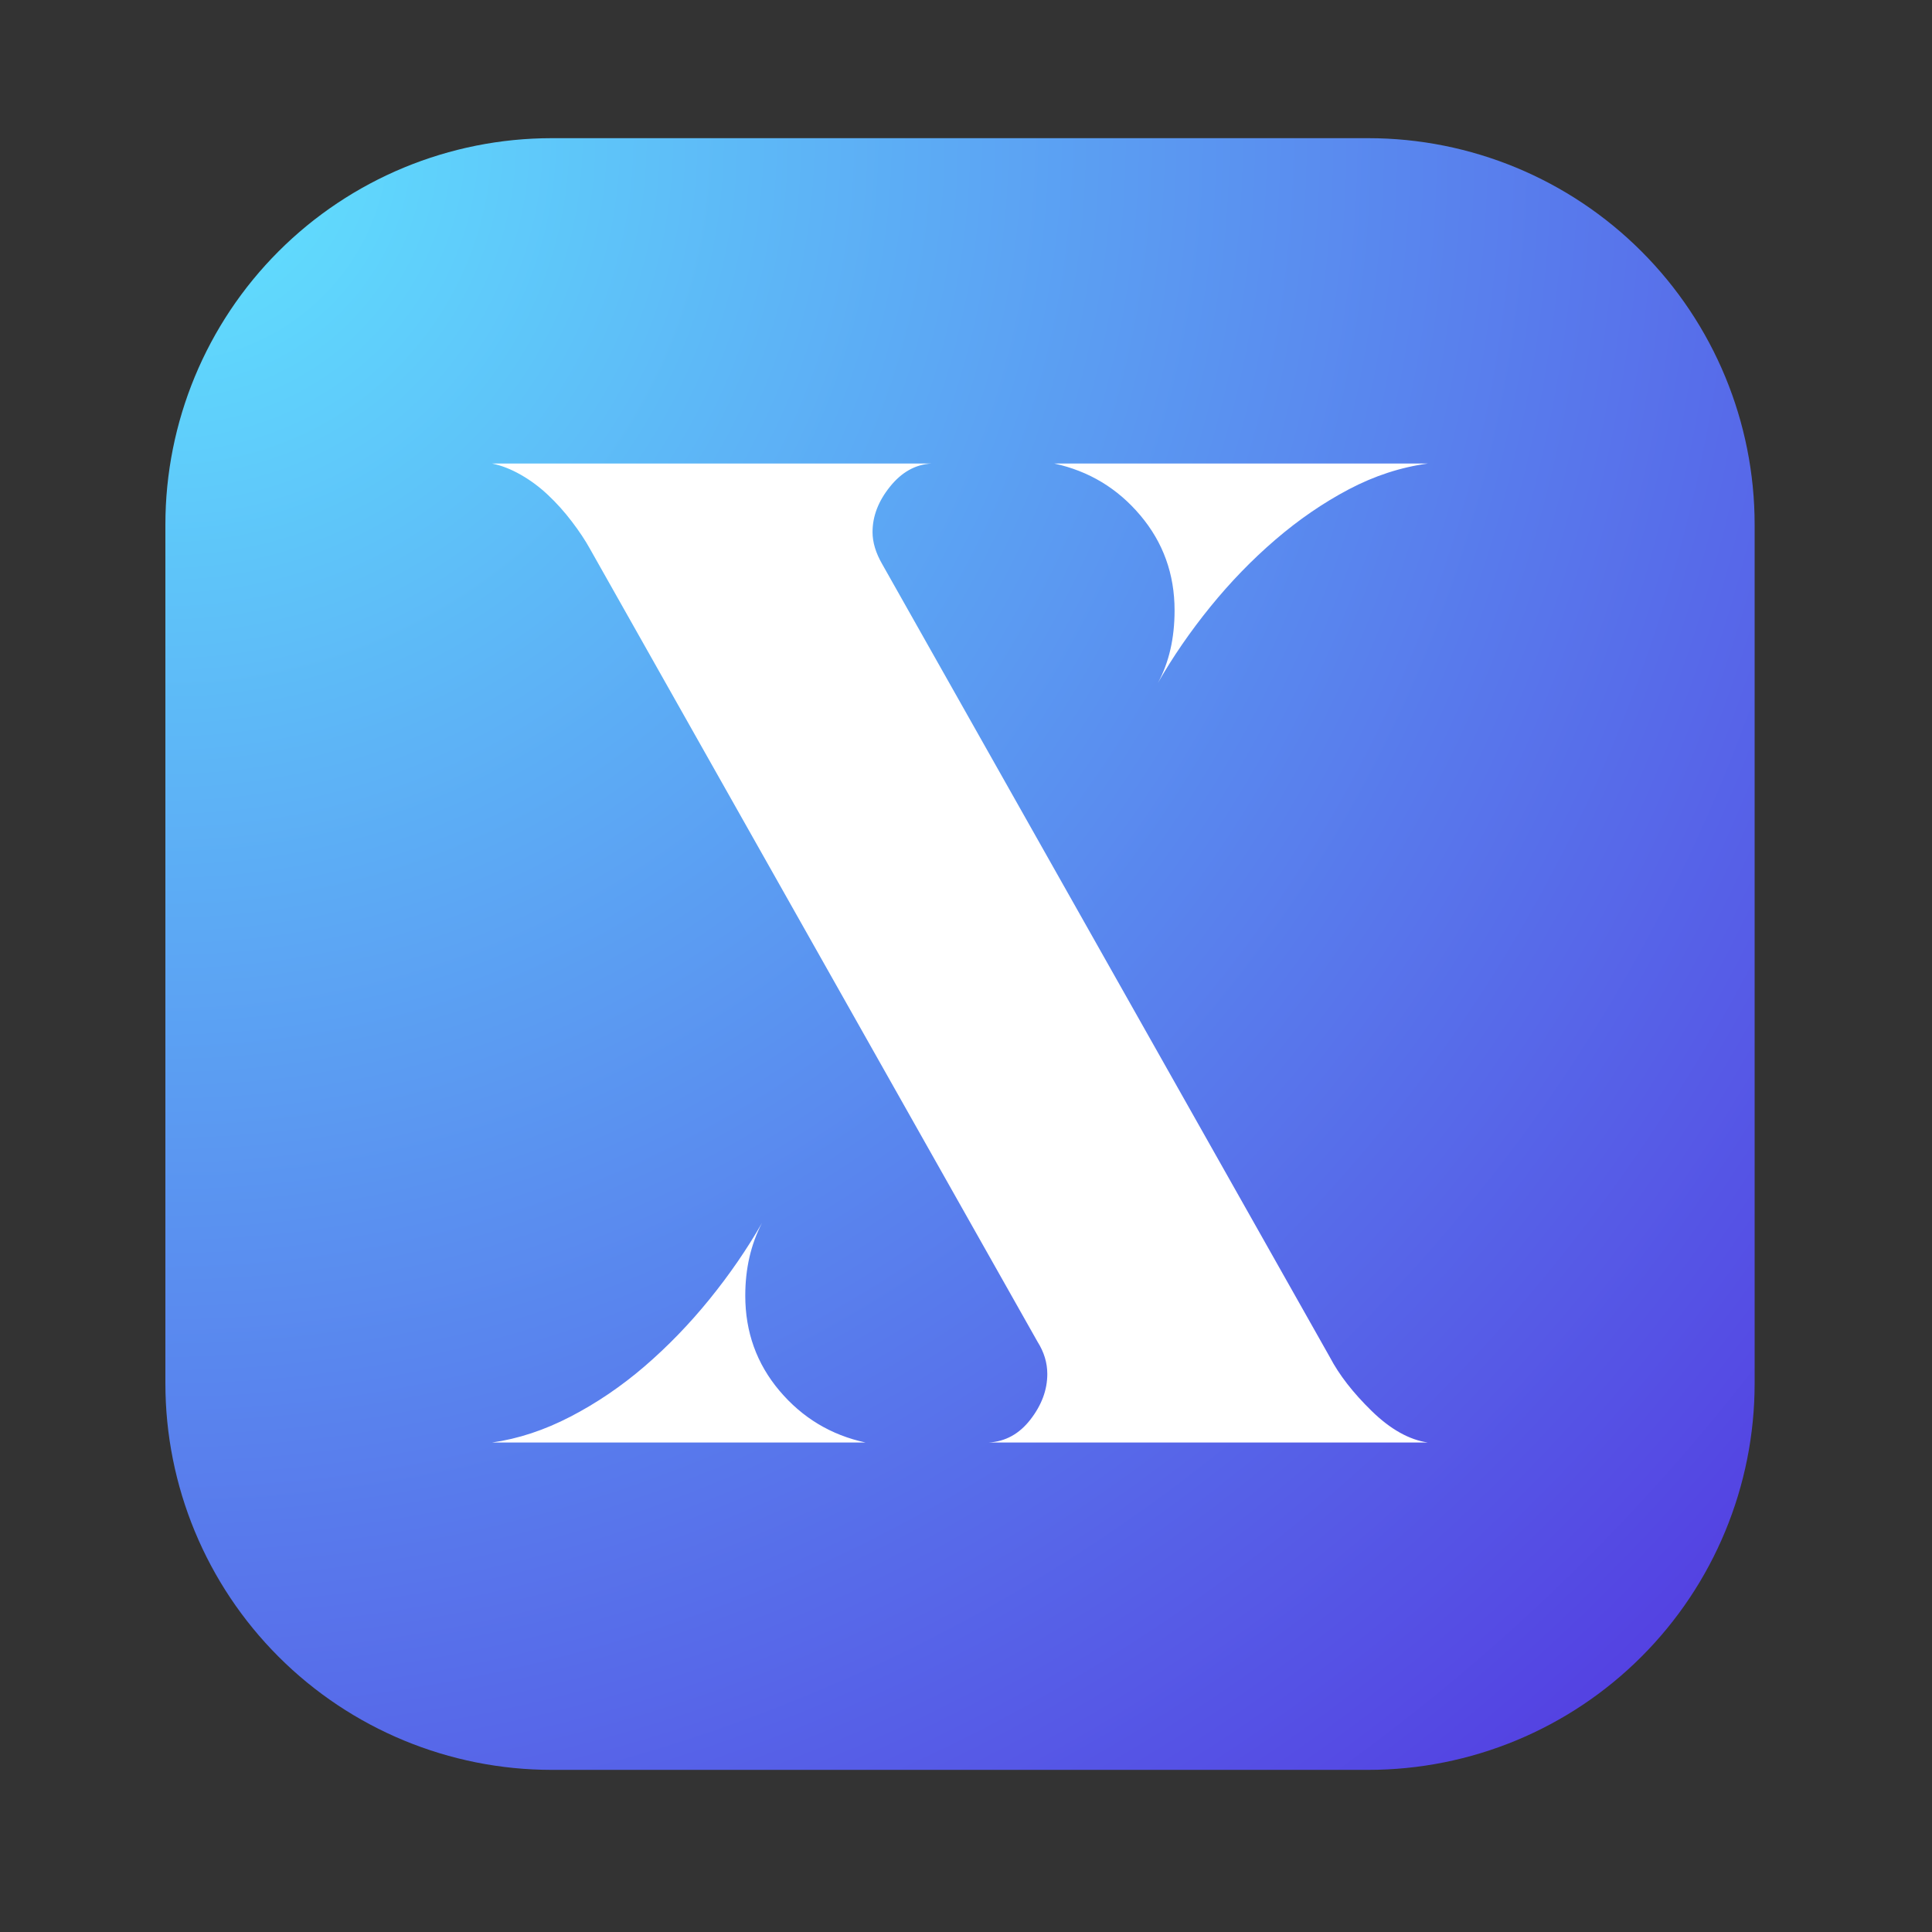 <svg xmlns="http://www.w3.org/2000/svg" xmlns:xlink="http://www.w3.org/1999/xlink" width="500" zoomAndPan="magnify" viewBox="0 0 375 375" height="500" preserveAspectRatio="xMidYMid meet" version="1.0"><rect x="0" y="0" width="375" height="375" fill="#333333" stroke="none"/><defs><g/><clipPath id="a8dd449175"><path d="M 32.102 26.82 L 340.574 26.82 L 340.574 343.527 L 32.102 343.527 Z M 32.102 26.82 " clip-rule="nonzero"/></clipPath><clipPath id="a08e481150"><path d="M 107.102 26.82 L 265.574 26.82 C 285.465 26.82 304.543 34.723 318.605 48.789 C 332.672 62.855 340.574 81.93 340.574 101.82 L 340.574 268.531 C 340.574 288.422 332.672 307.5 318.605 321.562 C 304.543 335.629 285.465 343.531 265.574 343.531 L 107.102 343.531 C 87.211 343.531 68.133 335.629 54.066 321.562 C 40.004 307.5 32.102 288.422 32.102 268.531 L 32.102 101.82 C 32.102 81.93 40.004 62.855 54.066 48.789 C 68.133 34.723 87.211 26.82 107.102 26.82 Z M 107.102 26.82 " clip-rule="nonzero"/></clipPath><radialGradient gradientTransform="matrix(1, 0, 0, 1, 32.1, 26.817)" gradientUnits="userSpaceOnUse" r="442.109" cx="0" id="9a9782cfc8" cy="0" fx="0" fy="0"><stop stop-opacity="1" stop-color="rgb(37.988%, 90.063%, 99.976%)" offset="0"/><stop stop-opacity="1" stop-color="rgb(37.967%, 89.795%, 99.927%)" offset="0.004"/><stop stop-opacity="1" stop-color="rgb(37.946%, 89.525%, 99.879%)" offset="0.008"/><stop stop-opacity="1" stop-color="rgb(37.924%, 89.255%, 99.832%)" offset="0.012"/><stop stop-opacity="1" stop-color="rgb(37.903%, 88.986%, 99.785%)" offset="0.016"/><stop stop-opacity="1" stop-color="rgb(37.881%, 88.716%, 99.736%)" offset="0.02"/><stop stop-opacity="1" stop-color="rgb(37.86%, 88.446%, 99.689%)" offset="0.023"/><stop stop-opacity="1" stop-color="rgb(37.839%, 88.177%, 99.641%)" offset="0.027"/><stop stop-opacity="1" stop-color="rgb(37.816%, 87.907%, 99.594%)" offset="0.031"/><stop stop-opacity="1" stop-color="rgb(37.794%, 87.639%, 99.545%)" offset="0.035"/><stop stop-opacity="1" stop-color="rgb(37.773%, 87.369%, 99.498%)" offset="0.039"/><stop stop-opacity="1" stop-color="rgb(37.752%, 87.099%, 99.451%)" offset="0.043"/><stop stop-opacity="1" stop-color="rgb(37.73%, 86.83%, 99.403%)" offset="0.047"/><stop stop-opacity="1" stop-color="rgb(37.709%, 86.56%, 99.355%)" offset="0.051"/><stop stop-opacity="1" stop-color="rgb(37.688%, 86.29%, 99.307%)" offset="0.055"/><stop stop-opacity="1" stop-color="rgb(37.666%, 86.021%, 99.26%)" offset="0.059"/><stop stop-opacity="1" stop-color="rgb(37.645%, 85.751%, 99.213%)" offset="0.062"/><stop stop-opacity="1" stop-color="rgb(37.624%, 85.481%, 99.165%)" offset="0.066"/><stop stop-opacity="1" stop-color="rgb(37.602%, 85.213%, 99.117%)" offset="0.07"/><stop stop-opacity="1" stop-color="rgb(37.581%, 84.943%, 99.069%)" offset="0.074"/><stop stop-opacity="1" stop-color="rgb(37.56%, 84.674%, 99.022%)" offset="0.078"/><stop stop-opacity="1" stop-color="rgb(37.537%, 84.404%, 98.975%)" offset="0.082"/><stop stop-opacity="1" stop-color="rgb(37.515%, 84.134%, 98.926%)" offset="0.086"/><stop stop-opacity="1" stop-color="rgb(37.494%, 83.865%, 98.878%)" offset="0.09"/><stop stop-opacity="1" stop-color="rgb(37.473%, 83.595%, 98.831%)" offset="0.094"/><stop stop-opacity="1" stop-color="rgb(37.451%, 83.325%, 98.784%)" offset="0.098"/><stop stop-opacity="1" stop-color="rgb(37.43%, 83.057%, 98.735%)" offset="0.102"/><stop stop-opacity="1" stop-color="rgb(37.408%, 82.787%, 98.688%)" offset="0.105"/><stop stop-opacity="1" stop-color="rgb(37.387%, 82.516%, 98.64%)" offset="0.109"/><stop stop-opacity="1" stop-color="rgb(37.366%, 82.248%, 98.593%)" offset="0.113"/><stop stop-opacity="1" stop-color="rgb(37.344%, 81.978%, 98.546%)" offset="0.117"/><stop stop-opacity="1" stop-color="rgb(37.323%, 81.708%, 98.497%)" offset="0.121"/><stop stop-opacity="1" stop-color="rgb(37.302%, 81.439%, 98.45%)" offset="0.125"/><stop stop-opacity="1" stop-color="rgb(37.279%, 81.169%, 98.402%)" offset="0.129"/><stop stop-opacity="1" stop-color="rgb(37.257%, 80.901%, 98.355%)" offset="0.133"/><stop stop-opacity="1" stop-color="rgb(37.236%, 80.63%, 98.306%)" offset="0.137"/><stop stop-opacity="1" stop-color="rgb(37.215%, 80.36%, 98.259%)" offset="0.141"/><stop stop-opacity="1" stop-color="rgb(37.193%, 80.092%, 98.212%)" offset="0.145"/><stop stop-opacity="1" stop-color="rgb(37.172%, 79.822%, 98.164%)" offset="0.148"/><stop stop-opacity="1" stop-color="rgb(37.151%, 79.552%, 98.116%)" offset="0.152"/><stop stop-opacity="1" stop-color="rgb(37.129%, 79.283%, 98.068%)" offset="0.156"/><stop stop-opacity="1" stop-color="rgb(37.108%, 79.013%, 98.021%)" offset="0.16"/><stop stop-opacity="1" stop-color="rgb(37.086%, 78.743%, 97.974%)" offset="0.164"/><stop stop-opacity="1" stop-color="rgb(37.065%, 78.474%, 97.926%)" offset="0.168"/><stop stop-opacity="1" stop-color="rgb(37.044%, 78.204%, 97.878%)" offset="0.172"/><stop stop-opacity="1" stop-color="rgb(37.022%, 77.936%, 97.83%)" offset="0.176"/><stop stop-opacity="1" stop-color="rgb(37%, 77.666%, 97.783%)" offset="0.18"/><stop stop-opacity="1" stop-color="rgb(36.978%, 77.396%, 97.736%)" offset="0.184"/><stop stop-opacity="1" stop-color="rgb(36.957%, 77.127%, 97.687%)" offset="0.188"/><stop stop-opacity="1" stop-color="rgb(36.935%, 76.857%, 97.639%)" offset="0.191"/><stop stop-opacity="1" stop-color="rgb(36.914%, 76.587%, 97.592%)" offset="0.195"/><stop stop-opacity="1" stop-color="rgb(36.893%, 76.318%, 97.545%)" offset="0.199"/><stop stop-opacity="1" stop-color="rgb(36.871%, 76.048%, 97.496%)" offset="0.203"/><stop stop-opacity="1" stop-color="rgb(36.85%, 75.778%, 97.449%)" offset="0.207"/><stop stop-opacity="1" stop-color="rgb(36.829%, 75.51%, 97.401%)" offset="0.211"/><stop stop-opacity="1" stop-color="rgb(36.807%, 75.24%, 97.354%)" offset="0.215"/><stop stop-opacity="1" stop-color="rgb(36.786%, 74.969%, 97.307%)" offset="0.219"/><stop stop-opacity="1" stop-color="rgb(36.765%, 74.701%, 97.258%)" offset="0.223"/><stop stop-opacity="1" stop-color="rgb(36.742%, 74.431%, 97.211%)" offset="0.227"/><stop stop-opacity="1" stop-color="rgb(36.72%, 74.162%, 97.163%)" offset="0.23"/><stop stop-opacity="1" stop-color="rgb(36.699%, 73.892%, 97.116%)" offset="0.234"/><stop stop-opacity="1" stop-color="rgb(36.678%, 73.622%, 97.067%)" offset="0.238"/><stop stop-opacity="1" stop-color="rgb(36.656%, 73.354%, 97.02%)" offset="0.242"/><stop stop-opacity="1" stop-color="rgb(36.635%, 73.083%, 96.973%)" offset="0.246"/><stop stop-opacity="1" stop-color="rgb(36.613%, 72.813%, 96.925%)" offset="0.25"/><stop stop-opacity="1" stop-color="rgb(36.592%, 72.545%, 96.877%)" offset="0.254"/><stop stop-opacity="1" stop-color="rgb(36.571%, 72.275%, 96.829%)" offset="0.258"/><stop stop-opacity="1" stop-color="rgb(36.549%, 72.005%, 96.782%)" offset="0.262"/><stop stop-opacity="1" stop-color="rgb(36.528%, 71.736%, 96.735%)" offset="0.266"/><stop stop-opacity="1" stop-color="rgb(36.507%, 71.466%, 96.686%)" offset="0.27"/><stop stop-opacity="1" stop-color="rgb(36.485%, 71.198%, 96.638%)" offset="0.273"/><stop stop-opacity="1" stop-color="rgb(36.462%, 70.927%, 96.591%)" offset="0.277"/><stop stop-opacity="1" stop-color="rgb(36.441%, 70.657%, 96.544%)" offset="0.281"/><stop stop-opacity="1" stop-color="rgb(36.42%, 70.389%, 96.497%)" offset="0.285"/><stop stop-opacity="1" stop-color="rgb(36.398%, 70.119%, 96.448%)" offset="0.289"/><stop stop-opacity="1" stop-color="rgb(36.377%, 69.849%, 96.4%)" offset="0.293"/><stop stop-opacity="1" stop-color="rgb(36.356%, 69.58%, 96.353%)" offset="0.297"/><stop stop-opacity="1" stop-color="rgb(36.334%, 69.31%, 96.306%)" offset="0.301"/><stop stop-opacity="1" stop-color="rgb(36.313%, 69.04%, 96.257%)" offset="0.305"/><stop stop-opacity="1" stop-color="rgb(36.292%, 68.771%, 96.21%)" offset="0.309"/><stop stop-opacity="1" stop-color="rgb(36.27%, 68.501%, 96.162%)" offset="0.312"/><stop stop-opacity="1" stop-color="rgb(36.249%, 68.231%, 96.115%)" offset="0.316"/><stop stop-opacity="1" stop-color="rgb(36.227%, 67.963%, 96.066%)" offset="0.32"/><stop stop-opacity="1" stop-color="rgb(36.205%, 67.693%, 96.019%)" offset="0.324"/><stop stop-opacity="1" stop-color="rgb(36.183%, 67.424%, 95.972%)" offset="0.328"/><stop stop-opacity="1" stop-color="rgb(36.162%, 67.154%, 95.924%)" offset="0.332"/><stop stop-opacity="1" stop-color="rgb(36.14%, 66.884%, 95.877%)" offset="0.336"/><stop stop-opacity="1" stop-color="rgb(36.119%, 66.615%, 95.828%)" offset="0.34"/><stop stop-opacity="1" stop-color="rgb(36.098%, 66.345%, 95.781%)" offset="0.344"/><stop stop-opacity="1" stop-color="rgb(36.076%, 66.075%, 95.734%)" offset="0.348"/><stop stop-opacity="1" stop-color="rgb(36.055%, 65.807%, 95.686%)" offset="0.352"/><stop stop-opacity="1" stop-color="rgb(36.034%, 65.536%, 95.638%)" offset="0.355"/><stop stop-opacity="1" stop-color="rgb(36.012%, 65.266%, 95.59%)" offset="0.359"/><stop stop-opacity="1" stop-color="rgb(35.991%, 64.998%, 95.543%)" offset="0.363"/><stop stop-opacity="1" stop-color="rgb(35.97%, 64.728%, 95.496%)" offset="0.367"/><stop stop-opacity="1" stop-color="rgb(35.948%, 64.459%, 95.447%)" offset="0.371"/><stop stop-opacity="1" stop-color="rgb(35.925%, 64.189%, 95.399%)" offset="0.375"/><stop stop-opacity="1" stop-color="rgb(35.904%, 63.919%, 95.352%)" offset="0.379"/><stop stop-opacity="1" stop-color="rgb(35.883%, 63.651%, 95.305%)" offset="0.383"/><stop stop-opacity="1" stop-color="rgb(35.861%, 63.38%, 95.258%)" offset="0.387"/><stop stop-opacity="1" stop-color="rgb(35.84%, 63.11%, 95.209%)" offset="0.391"/><stop stop-opacity="1" stop-color="rgb(35.818%, 62.842%, 95.161%)" offset="0.395"/><stop stop-opacity="1" stop-color="rgb(35.797%, 62.572%, 95.114%)" offset="0.398"/><stop stop-opacity="1" stop-color="rgb(35.776%, 62.302%, 95.067%)" offset="0.402"/><stop stop-opacity="1" stop-color="rgb(35.754%, 62.033%, 95.018%)" offset="0.406"/><stop stop-opacity="1" stop-color="rgb(35.733%, 61.763%, 94.971%)" offset="0.41"/><stop stop-opacity="1" stop-color="rgb(35.712%, 61.493%, 94.923%)" offset="0.414"/><stop stop-opacity="1" stop-color="rgb(35.69%, 61.224%, 94.876%)" offset="0.418"/><stop stop-opacity="1" stop-color="rgb(35.667%, 60.954%, 94.827%)" offset="0.422"/><stop stop-opacity="1" stop-color="rgb(35.646%, 60.686%, 94.78%)" offset="0.426"/><stop stop-opacity="1" stop-color="rgb(35.625%, 60.416%, 94.733%)" offset="0.43"/><stop stop-opacity="1" stop-color="rgb(35.603%, 60.146%, 94.685%)" offset="0.434"/><stop stop-opacity="1" stop-color="rgb(35.582%, 59.877%, 94.638%)" offset="0.438"/><stop stop-opacity="1" stop-color="rgb(35.561%, 59.607%, 94.589%)" offset="0.441"/><stop stop-opacity="1" stop-color="rgb(35.539%, 59.337%, 94.542%)" offset="0.445"/><stop stop-opacity="1" stop-color="rgb(35.518%, 59.068%, 94.495%)" offset="0.449"/><stop stop-opacity="1" stop-color="rgb(35.497%, 58.798%, 94.447%)" offset="0.453"/><stop stop-opacity="1" stop-color="rgb(35.475%, 58.528%, 94.398%)" offset="0.457"/><stop stop-opacity="1" stop-color="rgb(35.454%, 58.26%, 94.351%)" offset="0.461"/><stop stop-opacity="1" stop-color="rgb(35.432%, 57.99%, 94.304%)" offset="0.465"/><stop stop-opacity="1" stop-color="rgb(35.411%, 57.721%, 94.257%)" offset="0.469"/><stop stop-opacity="1" stop-color="rgb(35.388%, 57.451%, 94.208%)" offset="0.473"/><stop stop-opacity="1" stop-color="rgb(35.367%, 57.181%, 94.16%)" offset="0.477"/><stop stop-opacity="1" stop-color="rgb(35.345%, 56.912%, 94.113%)" offset="0.48"/><stop stop-opacity="1" stop-color="rgb(35.324%, 56.642%, 94.066%)" offset="0.484"/><stop stop-opacity="1" stop-color="rgb(35.303%, 56.372%, 94.019%)" offset="0.488"/><stop stop-opacity="1" stop-color="rgb(35.281%, 56.104%, 93.97%)" offset="0.492"/><stop stop-opacity="1" stop-color="rgb(35.26%, 55.833%, 93.922%)" offset="0.496"/><stop stop-opacity="1" stop-color="rgb(35.239%, 55.563%, 93.875%)" offset="0.5"/><stop stop-opacity="1" stop-color="rgb(35.217%, 55.295%, 93.828%)" offset="0.504"/><stop stop-opacity="1" stop-color="rgb(35.196%, 55.025%, 93.779%)" offset="0.508"/><stop stop-opacity="1" stop-color="rgb(35.175%, 54.755%, 93.732%)" offset="0.512"/><stop stop-opacity="1" stop-color="rgb(35.153%, 54.486%, 93.684%)" offset="0.516"/><stop stop-opacity="1" stop-color="rgb(35.13%, 54.216%, 93.637%)" offset="0.52"/><stop stop-opacity="1" stop-color="rgb(35.109%, 53.947%, 93.588%)" offset="0.523"/><stop stop-opacity="1" stop-color="rgb(35.088%, 53.677%, 93.541%)" offset="0.527"/><stop stop-opacity="1" stop-color="rgb(35.066%, 53.407%, 93.494%)" offset="0.531"/><stop stop-opacity="1" stop-color="rgb(35.045%, 53.139%, 93.446%)" offset="0.535"/><stop stop-opacity="1" stop-color="rgb(35.023%, 52.869%, 93.398%)" offset="0.539"/><stop stop-opacity="1" stop-color="rgb(35.002%, 52.599%, 93.35%)" offset="0.543"/><stop stop-opacity="1" stop-color="rgb(34.981%, 52.33%, 93.303%)" offset="0.547"/><stop stop-opacity="1" stop-color="rgb(34.959%, 52.06%, 93.256%)" offset="0.551"/><stop stop-opacity="1" stop-color="rgb(34.938%, 51.79%, 93.208%)" offset="0.555"/><stop stop-opacity="1" stop-color="rgb(34.917%, 51.521%, 93.159%)" offset="0.559"/><stop stop-opacity="1" stop-color="rgb(34.895%, 51.251%, 93.112%)" offset="0.562"/><stop stop-opacity="1" stop-color="rgb(34.874%, 50.983%, 93.065%)" offset="0.566"/><stop stop-opacity="1" stop-color="rgb(34.851%, 50.713%, 93.018%)" offset="0.57"/><stop stop-opacity="1" stop-color="rgb(34.83%, 50.443%, 92.969%)" offset="0.574"/><stop stop-opacity="1" stop-color="rgb(34.808%, 50.174%, 92.921%)" offset="0.578"/><stop stop-opacity="1" stop-color="rgb(34.787%, 49.904%, 92.874%)" offset="0.582"/><stop stop-opacity="1" stop-color="rgb(34.766%, 49.634%, 92.827%)" offset="0.586"/><stop stop-opacity="1" stop-color="rgb(34.744%, 49.365%, 92.778%)" offset="0.59"/><stop stop-opacity="1" stop-color="rgb(34.723%, 49.095%, 92.731%)" offset="0.594"/><stop stop-opacity="1" stop-color="rgb(34.702%, 48.825%, 92.683%)" offset="0.598"/><stop stop-opacity="1" stop-color="rgb(34.68%, 48.557%, 92.636%)" offset="0.602"/><stop stop-opacity="1" stop-color="rgb(34.659%, 48.286%, 92.589%)" offset="0.605"/><stop stop-opacity="1" stop-color="rgb(34.637%, 48.016%, 92.54%)" offset="0.609"/><stop stop-opacity="1" stop-color="rgb(34.616%, 47.748%, 92.493%)" offset="0.613"/><stop stop-opacity="1" stop-color="rgb(34.593%, 47.478%, 92.445%)" offset="0.617"/><stop stop-opacity="1" stop-color="rgb(34.572%, 47.209%, 92.398%)" offset="0.621"/><stop stop-opacity="1" stop-color="rgb(34.55%, 46.939%, 92.349%)" offset="0.625"/><stop stop-opacity="1" stop-color="rgb(34.529%, 46.669%, 92.302%)" offset="0.629"/><stop stop-opacity="1" stop-color="rgb(34.508%, 46.4%, 92.255%)" offset="0.633"/><stop stop-opacity="1" stop-color="rgb(34.486%, 46.13%, 92.207%)" offset="0.637"/><stop stop-opacity="1" stop-color="rgb(34.465%, 45.86%, 92.159%)" offset="0.641"/><stop stop-opacity="1" stop-color="rgb(34.444%, 45.592%, 92.111%)" offset="0.645"/><stop stop-opacity="1" stop-color="rgb(34.422%, 45.322%, 92.064%)" offset="0.648"/><stop stop-opacity="1" stop-color="rgb(34.401%, 45.052%, 92.017%)" offset="0.652"/><stop stop-opacity="1" stop-color="rgb(34.38%, 44.783%, 91.969%)" offset="0.656"/><stop stop-opacity="1" stop-color="rgb(34.358%, 44.513%, 91.92%)" offset="0.66"/><stop stop-opacity="1" stop-color="rgb(34.337%, 44.244%, 91.873%)" offset="0.664"/><stop stop-opacity="1" stop-color="rgb(34.314%, 43.974%, 91.826%)" offset="0.668"/><stop stop-opacity="1" stop-color="rgb(34.293%, 43.704%, 91.779%)" offset="0.672"/><stop stop-opacity="1" stop-color="rgb(34.271%, 43.436%, 91.73%)" offset="0.676"/><stop stop-opacity="1" stop-color="rgb(34.25%, 43.166%, 91.682%)" offset="0.68"/><stop stop-opacity="1" stop-color="rgb(34.229%, 42.896%, 91.635%)" offset="0.684"/><stop stop-opacity="1" stop-color="rgb(34.207%, 42.627%, 91.588%)" offset="0.688"/><stop stop-opacity="1" stop-color="rgb(34.186%, 42.357%, 91.539%)" offset="0.691"/><stop stop-opacity="1" stop-color="rgb(34.164%, 42.087%, 91.492%)" offset="0.695"/><stop stop-opacity="1" stop-color="rgb(34.143%, 41.818%, 91.444%)" offset="0.699"/><stop stop-opacity="1" stop-color="rgb(34.122%, 41.548%, 91.397%)" offset="0.703"/><stop stop-opacity="1" stop-color="rgb(34.1%, 41.278%, 91.35%)" offset="0.707"/><stop stop-opacity="1" stop-color="rgb(34.079%, 41.01%, 91.301%)" offset="0.711"/><stop stop-opacity="1" stop-color="rgb(34.056%, 40.739%, 91.254%)" offset="0.715"/><stop stop-opacity="1" stop-color="rgb(34.035%, 40.471%, 91.206%)" offset="0.719"/><stop stop-opacity="1" stop-color="rgb(34.013%, 40.201%, 91.159%)" offset="0.723"/><stop stop-opacity="1" stop-color="rgb(33.992%, 39.931%, 91.11%)" offset="0.727"/><stop stop-opacity="1" stop-color="rgb(33.971%, 39.662%, 91.063%)" offset="0.73"/><stop stop-opacity="1" stop-color="rgb(33.949%, 39.392%, 91.016%)" offset="0.734"/><stop stop-opacity="1" stop-color="rgb(33.928%, 39.122%, 90.968%)" offset="0.738"/><stop stop-opacity="1" stop-color="rgb(33.907%, 38.853%, 90.919%)" offset="0.742"/><stop stop-opacity="1" stop-color="rgb(33.885%, 38.583%, 90.872%)" offset="0.746"/><stop stop-opacity="1" stop-color="rgb(33.864%, 38.313%, 90.825%)" offset="0.75"/><stop stop-opacity="1" stop-color="rgb(33.842%, 38.045%, 90.778%)" offset="0.754"/><stop stop-opacity="1" stop-color="rgb(33.821%, 37.775%, 90.729%)" offset="0.758"/><stop stop-opacity="1" stop-color="rgb(33.8%, 37.506%, 90.681%)" offset="0.762"/><stop stop-opacity="1" stop-color="rgb(33.777%, 37.236%, 90.634%)" offset="0.766"/><stop stop-opacity="1" stop-color="rgb(33.755%, 36.966%, 90.587%)" offset="0.77"/><stop stop-opacity="1" stop-color="rgb(33.734%, 36.697%, 90.54%)" offset="0.773"/><stop stop-opacity="1" stop-color="rgb(33.713%, 36.427%, 90.491%)" offset="0.777"/><stop stop-opacity="1" stop-color="rgb(33.691%, 36.157%, 90.443%)" offset="0.781"/><stop stop-opacity="1" stop-color="rgb(33.67%, 35.889%, 90.396%)" offset="0.785"/><stop stop-opacity="1" stop-color="rgb(33.649%, 35.619%, 90.349%)" offset="0.789"/><stop stop-opacity="1" stop-color="rgb(33.627%, 35.349%, 90.3%)" offset="0.793"/><stop stop-opacity="1" stop-color="rgb(33.606%, 35.08%, 90.253%)" offset="0.797"/><stop stop-opacity="1" stop-color="rgb(33.585%, 34.81%, 90.205%)" offset="0.801"/><stop stop-opacity="1" stop-color="rgb(33.563%, 34.54%, 90.158%)" offset="0.805"/><stop stop-opacity="1" stop-color="rgb(33.542%, 34.271%, 90.109%)" offset="0.809"/><stop stop-opacity="1" stop-color="rgb(33.519%, 34.001%, 90.062%)" offset="0.812"/><stop stop-opacity="1" stop-color="rgb(33.498%, 33.733%, 90.015%)" offset="0.816"/><stop stop-opacity="1" stop-color="rgb(33.476%, 33.463%, 89.967%)" offset="0.82"/><stop stop-opacity="1" stop-color="rgb(33.455%, 33.192%, 89.92%)" offset="0.824"/><stop stop-opacity="1" stop-color="rgb(33.434%, 32.924%, 89.871%)" offset="0.828"/><stop stop-opacity="1" stop-color="rgb(33.412%, 32.654%, 89.824%)" offset="0.832"/><stop stop-opacity="1" stop-color="rgb(33.391%, 32.384%, 89.777%)" offset="0.836"/><stop stop-opacity="1" stop-color="rgb(33.369%, 32.115%, 89.729%)" offset="0.84"/><stop stop-opacity="1" stop-color="rgb(33.348%, 31.845%, 89.68%)" offset="0.844"/><stop stop-opacity="1" stop-color="rgb(33.327%, 31.575%, 89.633%)" offset="0.848"/><stop stop-opacity="1" stop-color="rgb(33.305%, 31.306%, 89.586%)" offset="0.852"/><stop stop-opacity="1" stop-color="rgb(33.284%, 31.036%, 89.539%)" offset="0.855"/><stop stop-opacity="1" stop-color="rgb(33.263%, 30.768%, 89.49%)" offset="0.859"/><stop stop-opacity="1" stop-color="rgb(33.24%, 30.498%, 89.442%)" offset="0.863"/><stop stop-opacity="1" stop-color="rgb(33.218%, 30.228%, 89.395%)" offset="0.867"/><stop stop-opacity="1" stop-color="rgb(33.197%, 29.959%, 89.348%)" offset="0.871"/><stop stop-opacity="1" stop-color="rgb(33.176%, 29.689%, 89.301%)" offset="0.875"/><stop stop-opacity="1" stop-color="rgb(33.154%, 29.419%, 89.252%)" offset="0.879"/><stop stop-opacity="1" stop-color="rgb(33.133%, 29.15%, 89.204%)" offset="0.883"/><stop stop-opacity="1" stop-color="rgb(33.112%, 28.88%, 89.157%)" offset="0.887"/><stop stop-opacity="1" stop-color="rgb(33.09%, 28.61%, 89.11%)" offset="0.891"/><stop stop-opacity="1" stop-color="rgb(33.069%, 28.342%, 89.061%)" offset="0.895"/><stop stop-opacity="1" stop-color="rgb(33.047%, 28.072%, 89.014%)" offset="0.898"/><stop stop-opacity="1" stop-color="rgb(33.026%, 27.802%, 88.966%)" offset="0.902"/><stop stop-opacity="1" stop-color="rgb(33.005%, 27.533%, 88.919%)" offset="0.906"/><stop stop-opacity="1" stop-color="rgb(32.982%, 27.263%, 88.87%)" offset="0.91"/><stop stop-opacity="1" stop-color="rgb(32.961%, 26.994%, 88.823%)" offset="0.914"/><stop stop-opacity="1" stop-color="rgb(32.939%, 26.724%, 88.776%)" offset="0.918"/><stop stop-opacity="1" stop-color="rgb(32.918%, 26.454%, 88.728%)" offset="0.922"/><stop stop-opacity="1" stop-color="rgb(32.896%, 26.186%, 88.681%)" offset="0.926"/><stop stop-opacity="1" stop-color="rgb(32.875%, 25.916%, 88.632%)" offset="0.93"/><stop stop-opacity="1" stop-color="rgb(32.854%, 25.645%, 88.585%)" offset="0.934"/><stop stop-opacity="1" stop-color="rgb(32.832%, 25.377%, 88.538%)" offset="0.938"/><stop stop-opacity="1" stop-color="rgb(32.811%, 25.107%, 88.49%)" offset="0.941"/><stop stop-opacity="1" stop-color="rgb(32.79%, 24.837%, 88.441%)" offset="0.945"/><stop stop-opacity="1" stop-color="rgb(32.768%, 24.568%, 88.394%)" offset="0.949"/><stop stop-opacity="1" stop-color="rgb(32.747%, 24.298%, 88.347%)" offset="0.953"/><stop stop-opacity="1" stop-color="rgb(32.726%, 24.03%, 88.3%)" offset="0.957"/><stop stop-opacity="1" stop-color="rgb(32.703%, 23.759%, 88.251%)" offset="0.961"/><stop stop-opacity="1" stop-color="rgb(32.681%, 23.489%, 88.203%)" offset="0.965"/><stop stop-opacity="1" stop-color="rgb(32.66%, 23.221%, 88.156%)" offset="0.969"/><stop stop-opacity="1" stop-color="rgb(32.639%, 22.951%, 88.109%)" offset="0.973"/><stop stop-opacity="1" stop-color="rgb(32.617%, 22.681%, 88.062%)" offset="0.977"/><stop stop-opacity="1" stop-color="rgb(32.596%, 22.412%, 88.013%)" offset="0.98"/><stop stop-opacity="1" stop-color="rgb(32.574%, 22.142%, 87.965%)" offset="0.984"/><stop stop-opacity="1" stop-color="rgb(32.553%, 21.872%, 87.918%)" offset="0.988"/><stop stop-opacity="1" stop-color="rgb(32.532%, 21.603%, 87.871%)" offset="0.992"/><stop stop-opacity="1" stop-color="rgb(32.51%, 21.333%, 87.822%)" offset="0.996"/><stop stop-opacity="1" stop-color="rgb(32.5%, 21.199%, 87.799%)" offset="1"/></radialGradient></defs><g clip-path="url(#a8dd449175)"><g clip-path="url(#a08e481150)"><path fill="url(#9a9782cfc8)" d="M 32.102 26.82 L 32.102 343.527 L 340.574 343.527 L 340.574 26.82 Z M 32.102 26.82 " fill-rule="nonzero"/></g></g><g fill="#ffffff" fill-opacity="1"><g transform="translate(88.734, 279.99)"><g><path d="M 139.25 -161.516 C 139.25 -168.566 137.031 -174.719 132.594 -179.969 C 128.164 -185.219 122.602 -188.566 115.906 -190.016 L 188.391 -190.016 C 183.141 -189.297 178.023 -187.625 173.047 -185 C 168.078 -182.375 163.328 -179.113 158.797 -175.219 C 154.273 -171.332 150.066 -166.988 146.172 -162.188 C 142.285 -157.395 138.895 -152.469 136 -147.406 C 138.164 -151.383 139.25 -156.086 139.25 -161.516 Z M 136 -147.406 C 136 -147.406 135.816 -147.039 135.453 -146.312 C 135.816 -147.039 136 -147.406 136 -147.406 Z M 55.922 -28.5 C 55.922 -21.445 58.133 -15.297 62.562 -10.047 C 67 -4.797 72.566 -1.445 79.266 0 L 6.781 0 C 11.852 -0.719 16.922 -2.391 21.984 -5.016 C 27.055 -7.641 31.852 -10.895 36.375 -14.781 C 40.895 -18.676 45.098 -23.02 48.984 -27.812 C 52.879 -32.613 56.273 -37.551 59.172 -42.625 C 57.004 -38.457 55.922 -33.75 55.922 -28.5 Z M 59.172 -42.625 C 59.535 -42.977 59.719 -43.336 59.719 -43.703 C 59.719 -43.336 59.535 -42.977 59.172 -42.625 Z M 169.391 -16.562 C 171.191 -13.125 173.898 -9.641 177.516 -6.109 C 181.141 -2.578 184.766 -0.539 188.391 0 L 103.156 0 C 106.406 -0.176 109.113 -1.664 111.281 -4.469 C 113.457 -7.281 114.547 -10.223 114.547 -13.297 C 114.547 -15.473 113.914 -17.555 112.656 -19.547 L 25.781 -173.453 C 24.883 -175.086 23.711 -176.852 22.266 -178.75 C 20.816 -180.656 19.273 -182.375 17.641 -183.906 C 16.016 -185.445 14.25 -186.758 12.344 -187.844 C 10.445 -188.926 8.594 -189.648 6.781 -190.016 L 92.016 -190.016 C 88.941 -189.836 86.273 -188.344 84.016 -185.531 C 81.754 -182.727 80.625 -179.789 80.625 -176.719 C 80.625 -174.727 81.254 -172.645 82.516 -170.469 Z M 169.391 -16.562 "/></g></g></g></svg>